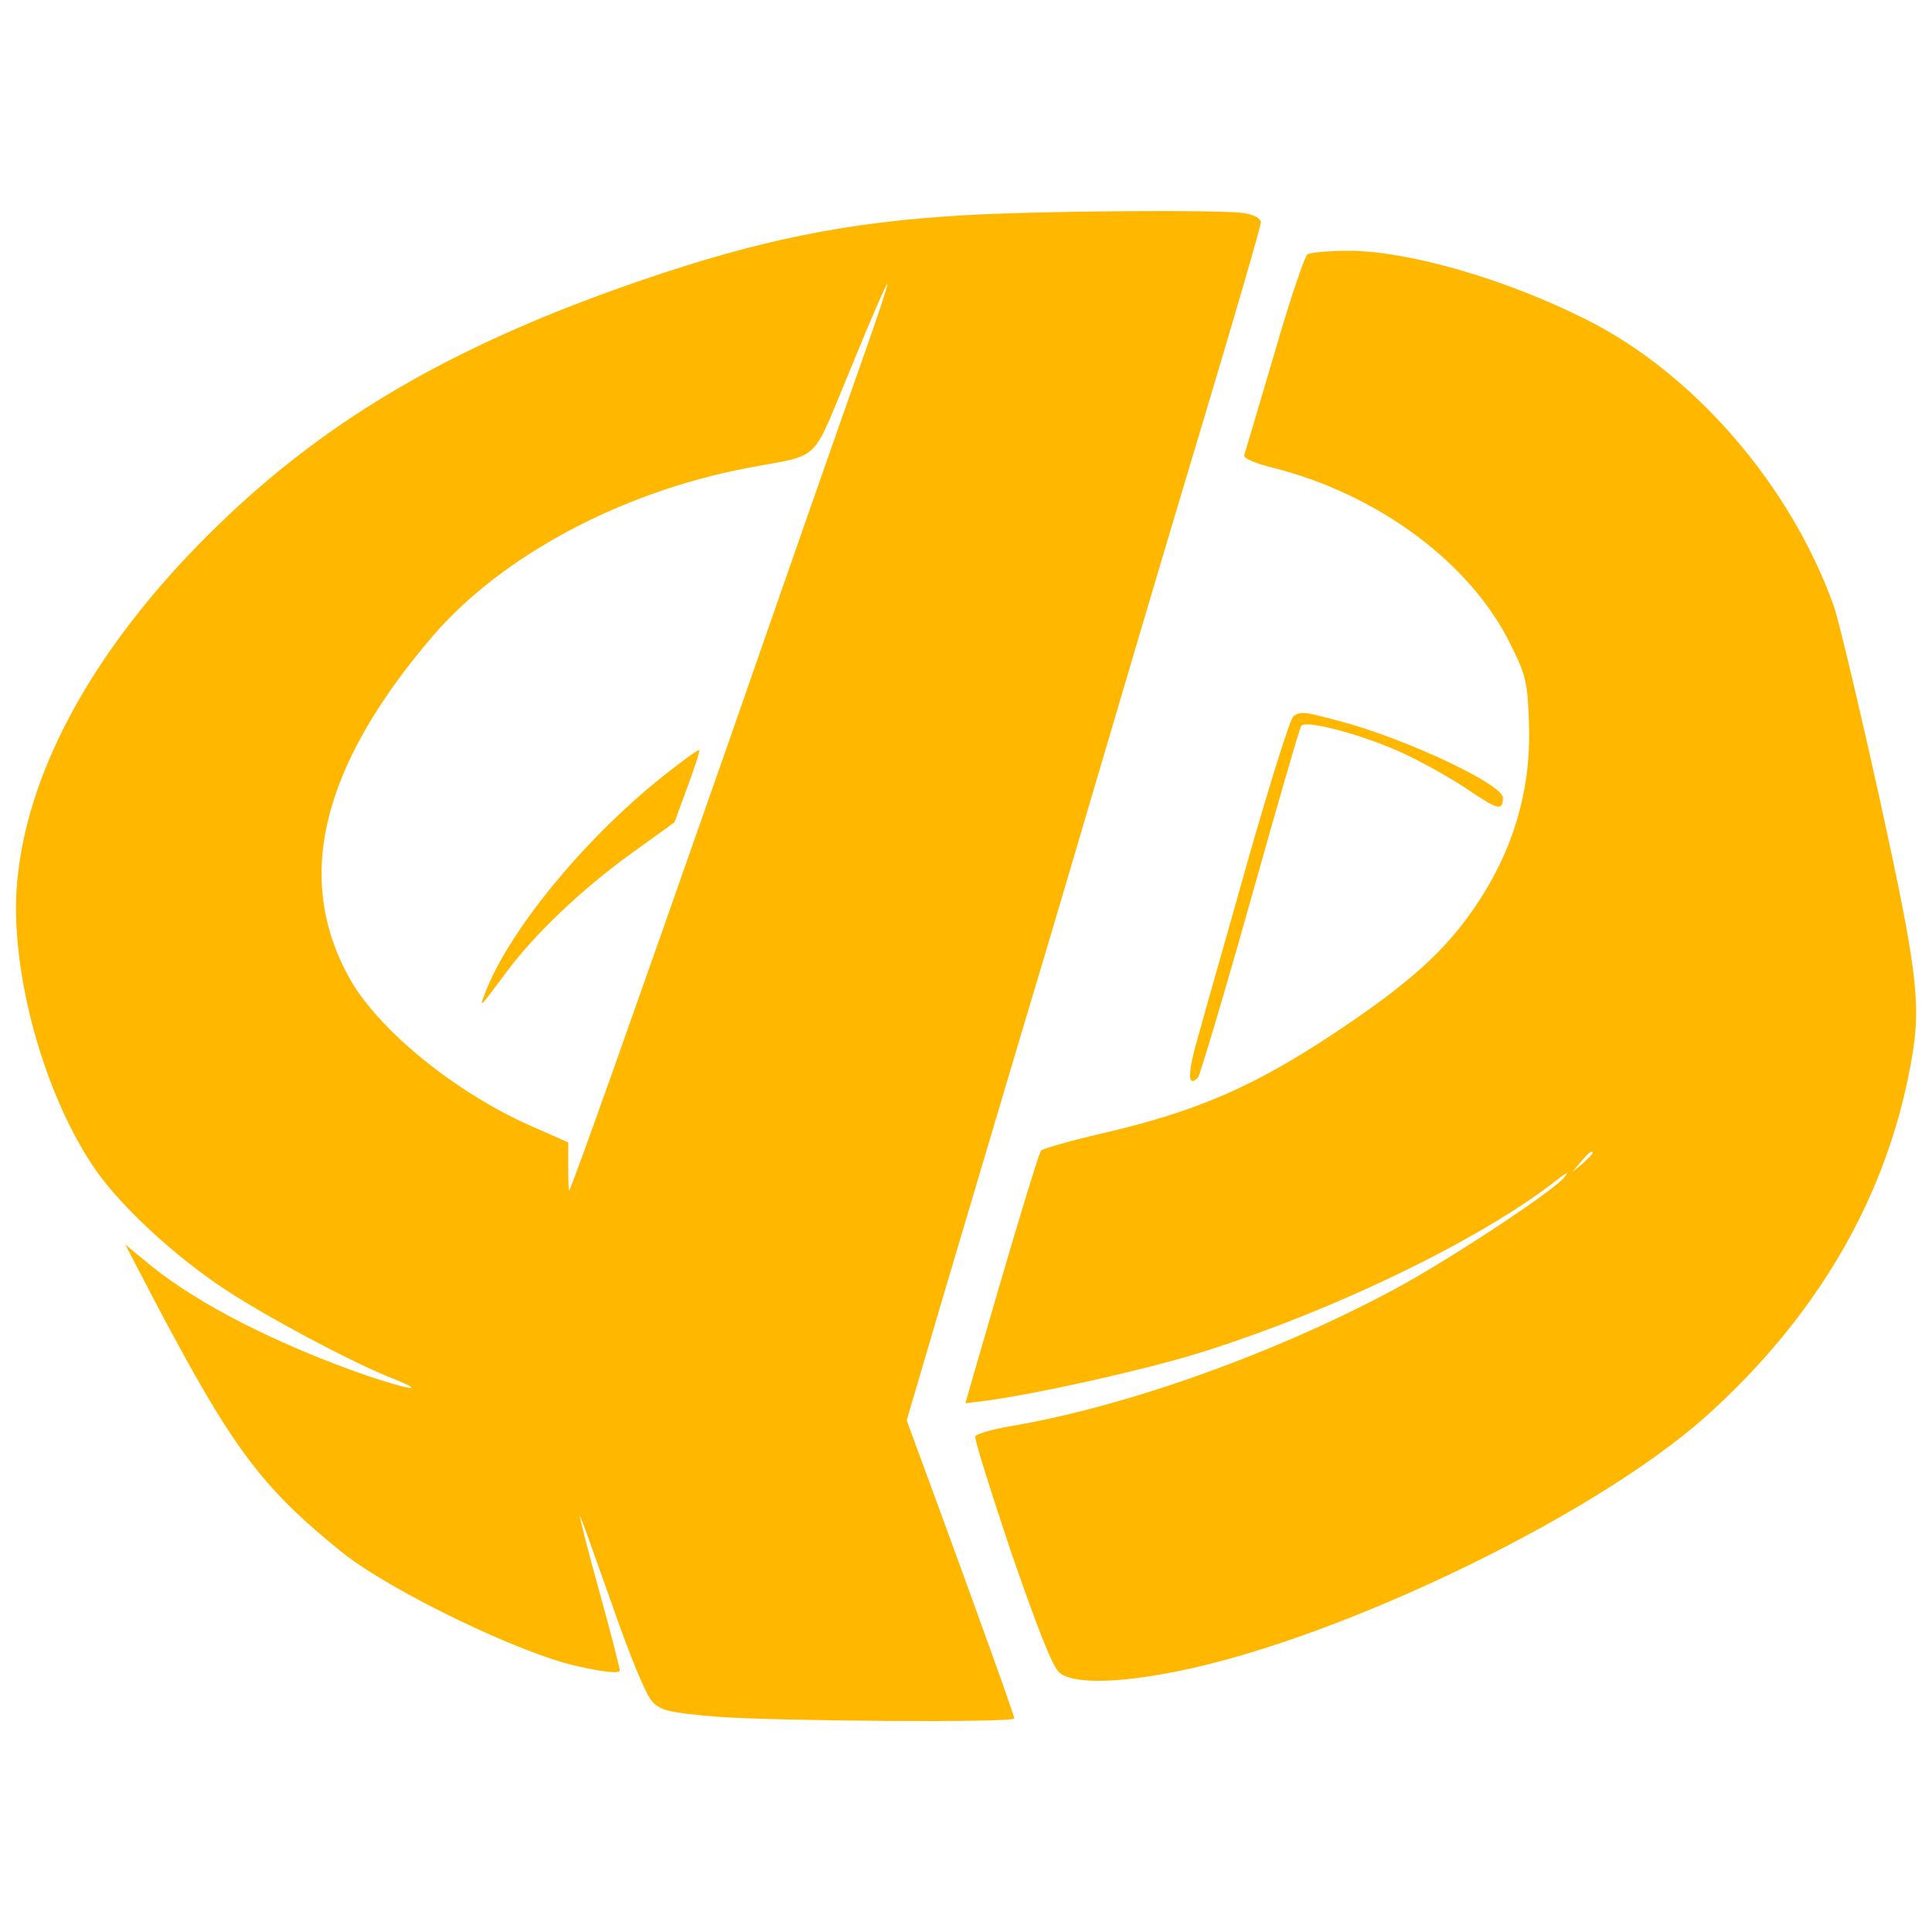 <svg version="1.1" xmlns="http://www.w3.org/2000/svg" xmlns:xlink="http://www.w3.org/1999/xlink" width="431pt" height="431pt" viewBox="0,0,256,256"><g fill="#ffb700" fill-rule="nonzero" stroke="none" stroke-width="1" stroke-linecap="butt" stroke-linejoin="miter" stroke-miterlimit="10" stroke-dasharray="" stroke-dashoffset="0" font-family="none" font-weight="none" font-size="none" text-anchor="none" style="mix-blend-mode: normal"><g transform="translate(0.152,-0.63) scale(0.594,0.594)"><g transform="translate(0,431) scale(0.1,-0.1)"><path d="M2145,3819c-258,-15 -455,-55 -717,-145c-411,-141 -694,-304 -942,-544c-267,-258 -426,-538 -450,-795c-19,-198 60,-483 178,-650c59,-82 173,-187 281,-259c93,-62 275,-159 367,-197c89,-35 61,-34 -44,1c-199,69 -377,159 -485,247l-56,46l62,-119c176,-334 239,-420 421,-567c107,-86 400,-228 528,-255c58,-13 92,-16 92,-9c0,5 -20,84 -45,174c-25,90 -45,167 -44,171c0,4 31,-83 70,-193c43,-124 78,-208 92,-222c19,-20 39,-24 142,-33c128,-10 665,-14 665,-4c0,7 -76,218 -169,472l-71,193l86,292c48,161 127,427 176,592c50,165 128,431 175,590c47,160 145,491 219,737c74,246 134,453 134,461c0,9 -14,17 -37,21c-51,8 -466,5 -628,-5zM1920,3494c-33,-93 -166,-473 -295,-844c-217,-619 -352,-1001 -358,-1006c-1,-2 -2,22 -2,52v55l-77,34c-169,73 -341,212 -408,327c-128,224 -68,476 184,770c154,178 418,319 698,373c172,33 142,5 233,222c43,106 80,191 82,189c2,-1 -24,-79 -57,-172z"></path><path d="M1474,2566c-176,-141 -342,-344 -395,-483c-13,-34 -12,-33 46,45c62,85 171,189 284,270l93,67l29,79c16,43 28,80 26,82c-2,2 -39,-25 -83,-60z"></path><path d="M2914,3732c-6,-4 -40,-104 -74,-222c-35,-118 -65,-220 -67,-226c-2,-7 24,-18 64,-28c234,-59 441,-212 530,-394c34,-68 38,-84 41,-172c7,-167 -44,-319 -152,-457c-60,-76 -136,-141 -277,-235c-183,-122 -313,-179 -528,-228c-68,-16 -127,-33 -131,-37c-6,-7 -64,-200 -151,-501l-18,-63l47,6c118,16 349,68 467,104c293,90 627,250 800,384c29,23 35,25 20,8c-28,-32 -249,-178 -372,-245c-267,-144 -601,-264 -861,-308c-41,-7 -76,-17 -79,-23c-2,-6 35,-124 81,-261c59,-170 92,-255 107,-266c27,-23 114,-24 230,-3c360,62 955,345 1212,575c240,215 393,472 451,756c32,154 26,211 -63,619c-45,204 -91,397 -102,430c-96,271 -313,522 -554,642c-181,91 -398,153 -530,153c-44,0 -85,-4 -91,-8zM3550,1727c0,-2 -10,-12 -22,-23l-23,-19l19,23c18,21 26,27 26,19z"></path><path d="M2883,2702c-7,-4 -51,-145 -99,-312c-47,-168 -99,-348 -113,-400c-25,-85 -25,-119 -1,-94c4,5 57,181 116,391c59,210 110,387 114,393c9,15 143,-21 232,-63c40,-19 103,-54 140,-79c68,-46 78,-48 78,-18c0,30 -220,133 -365,171c-79,21 -85,22 -102,11z"></path></g></g></g></svg>